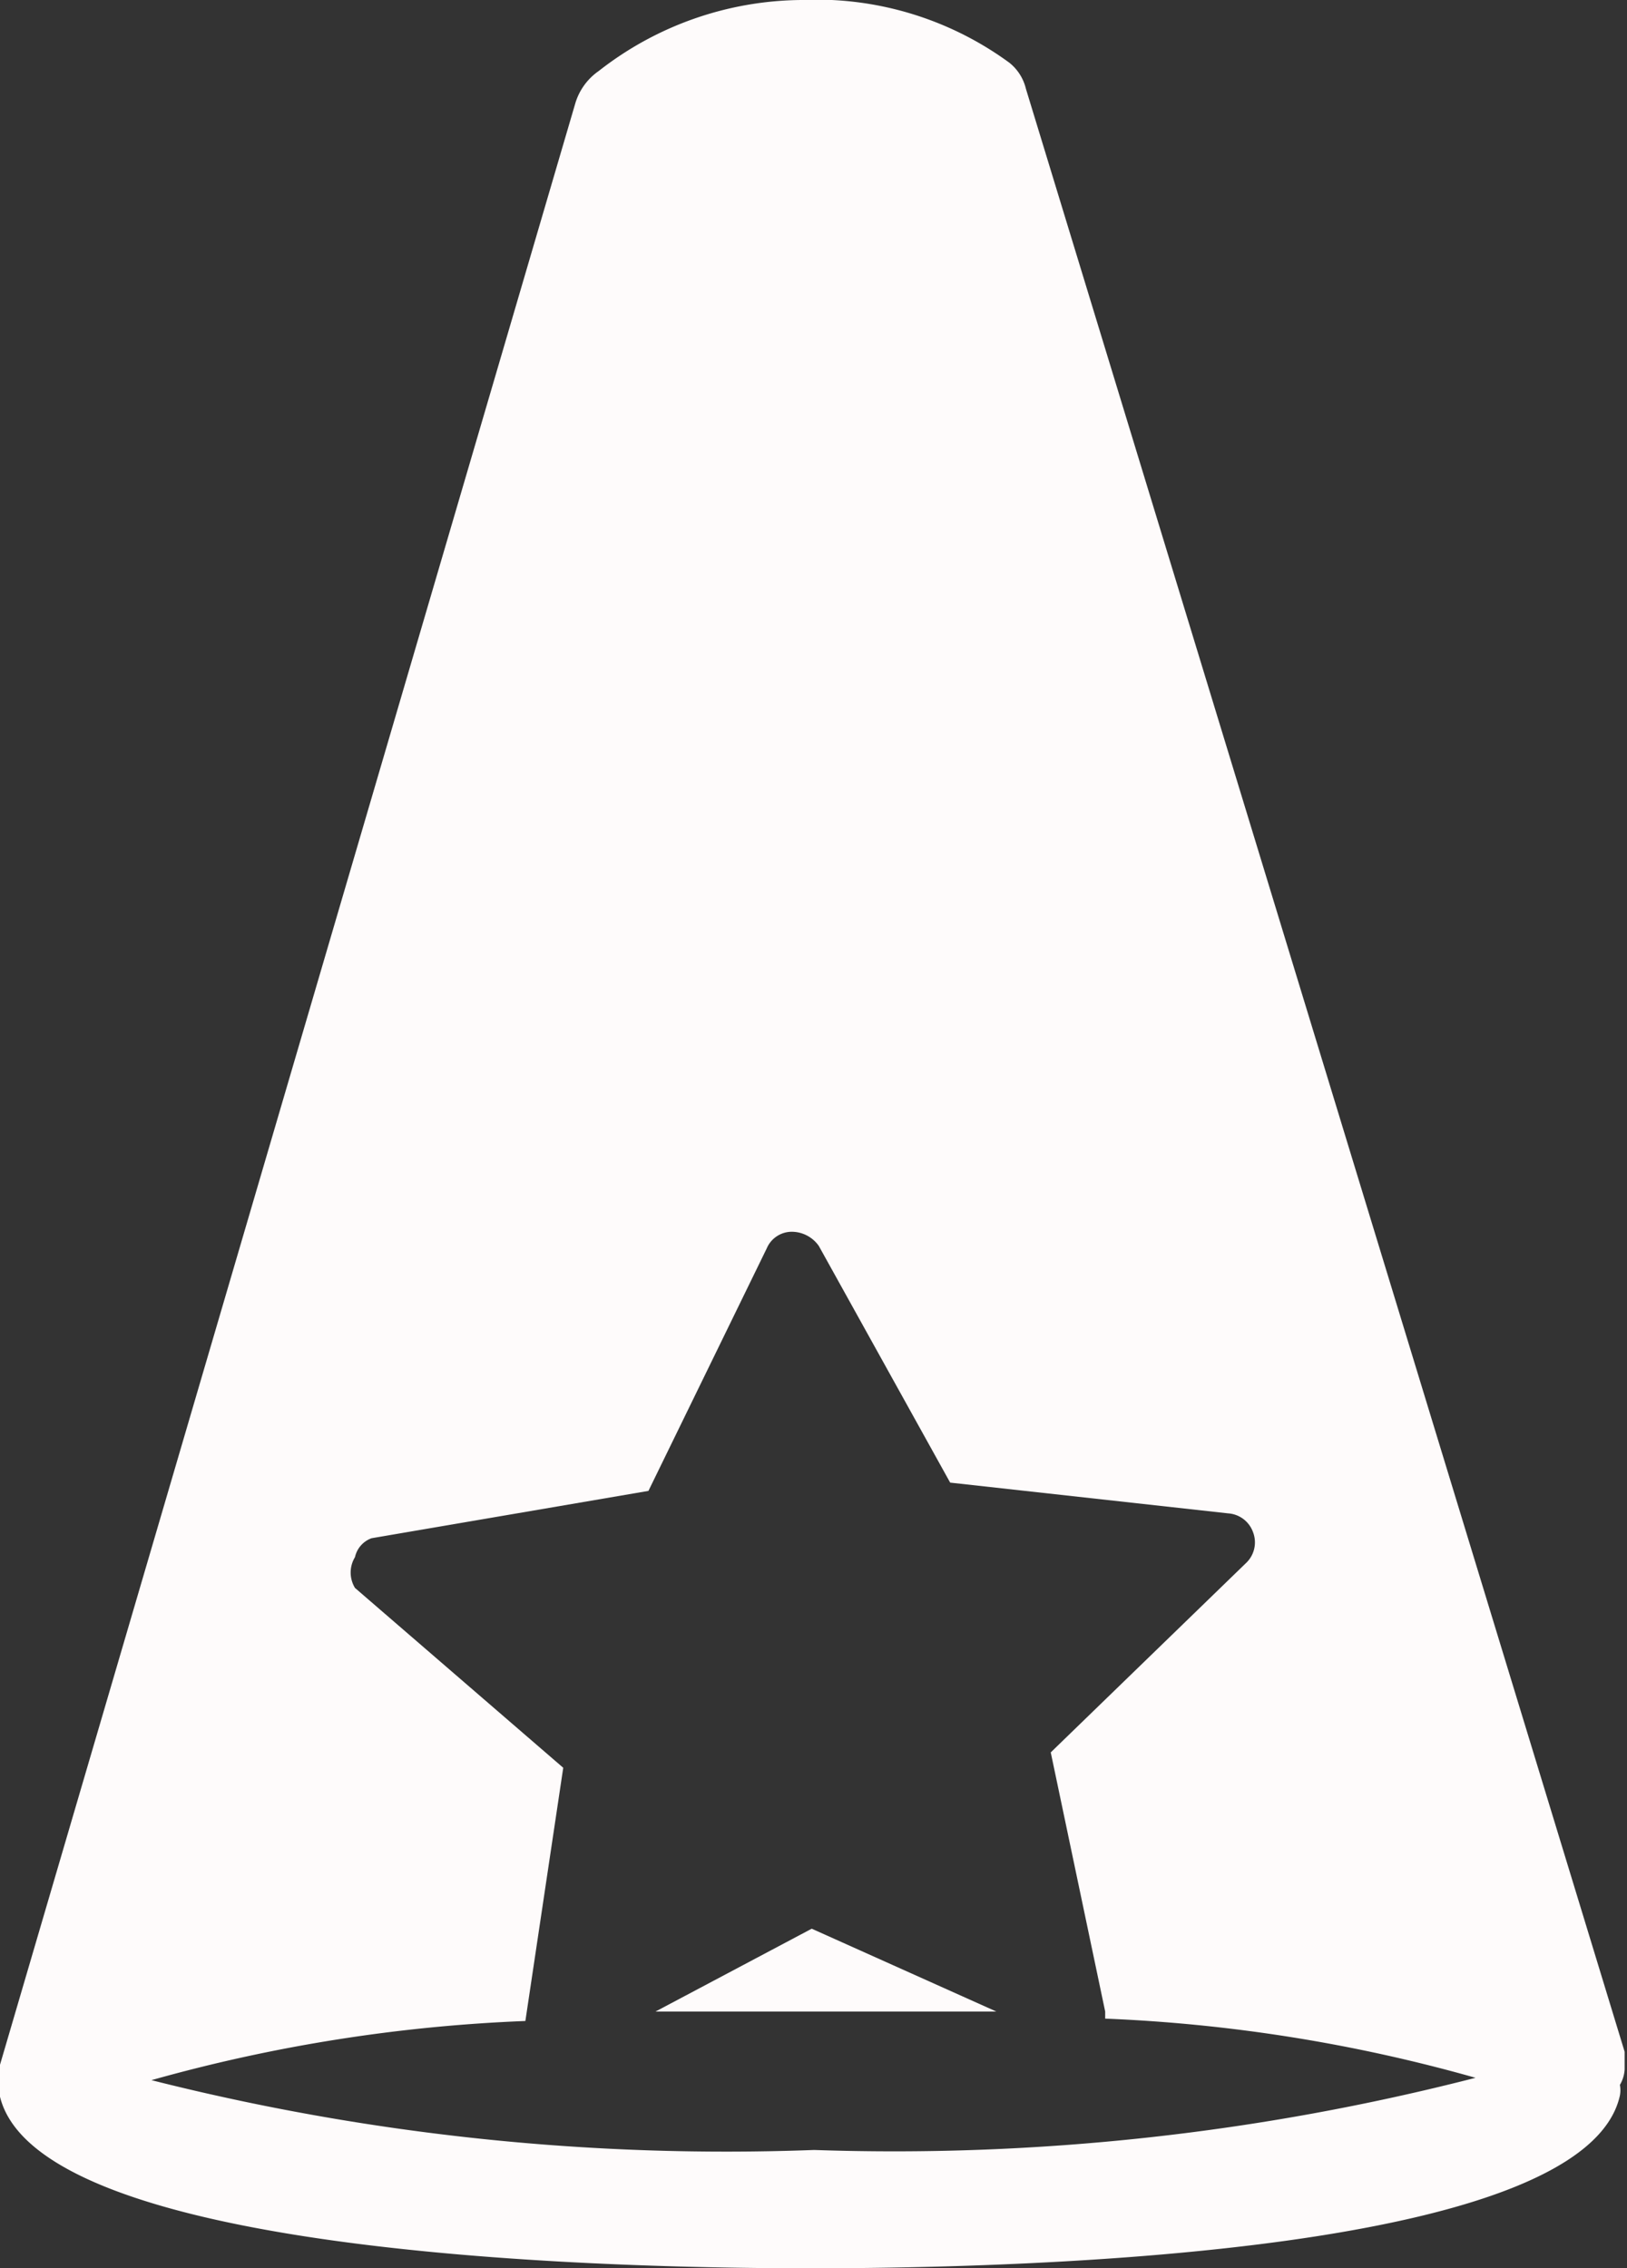 <svg xmlns="http://www.w3.org/2000/svg" viewBox="0 0 13.75 19.17"><rect x="0" y="0" width="13.75" height="19.17" fill="#333333" stroke="none"/><defs><style>.cls-1{fill:#fefbfb;}</style></defs><g id="Ebene_2" data-name="Ebene 2"><g id="Ebene_1-2" data-name="Ebene 1"><path class="cls-1" d="M13.73,17.49s0,0,0-.06l0-.09v0L8.67.75A.4.4,0,0,0,8.53.53,2.76,2.76,0,0,0,6.77,0,2.81,2.81,0,0,0,5.06.6a.51.51,0,0,0-.2.28L0,17.45s0,0,0,.05a.24.24,0,0,0,0,.08s0,0,0,.05a.29.29,0,0,0,0,.09c.32,1.3,4.85,1.45,6.85,1.45s6.55-.15,6.84-1.46a.24.24,0,0,0,0-.09s0,0,0,0A.29.29,0,0,0,13.73,17.49Zm-6.85.68a19.81,19.81,0,0,1-5.6-.59,13.62,13.62,0,0,1,3.16-.5l.32-2.14L3,13.42A.25.25,0,0,1,3,13.16.22.22,0,0,1,3.14,13l2.34-.4,1-2.05a.23.23,0,0,1,.21-.14.28.28,0,0,1,.23.12l1.11,2,2.35.26a.24.24,0,0,1,.21.16.24.24,0,0,1-.06.26L8.88,14.81,9.34,17s0,0,0,.06a13.47,13.47,0,0,1,3.13.5A19.72,19.72,0,0,1,6.88,18.17Z"/><path class="cls-1" d="M5.54,17c.42,0,.86,0,1.34,0s1.06,0,1.54,0L6.86,16.3Z"/></g></g></svg>